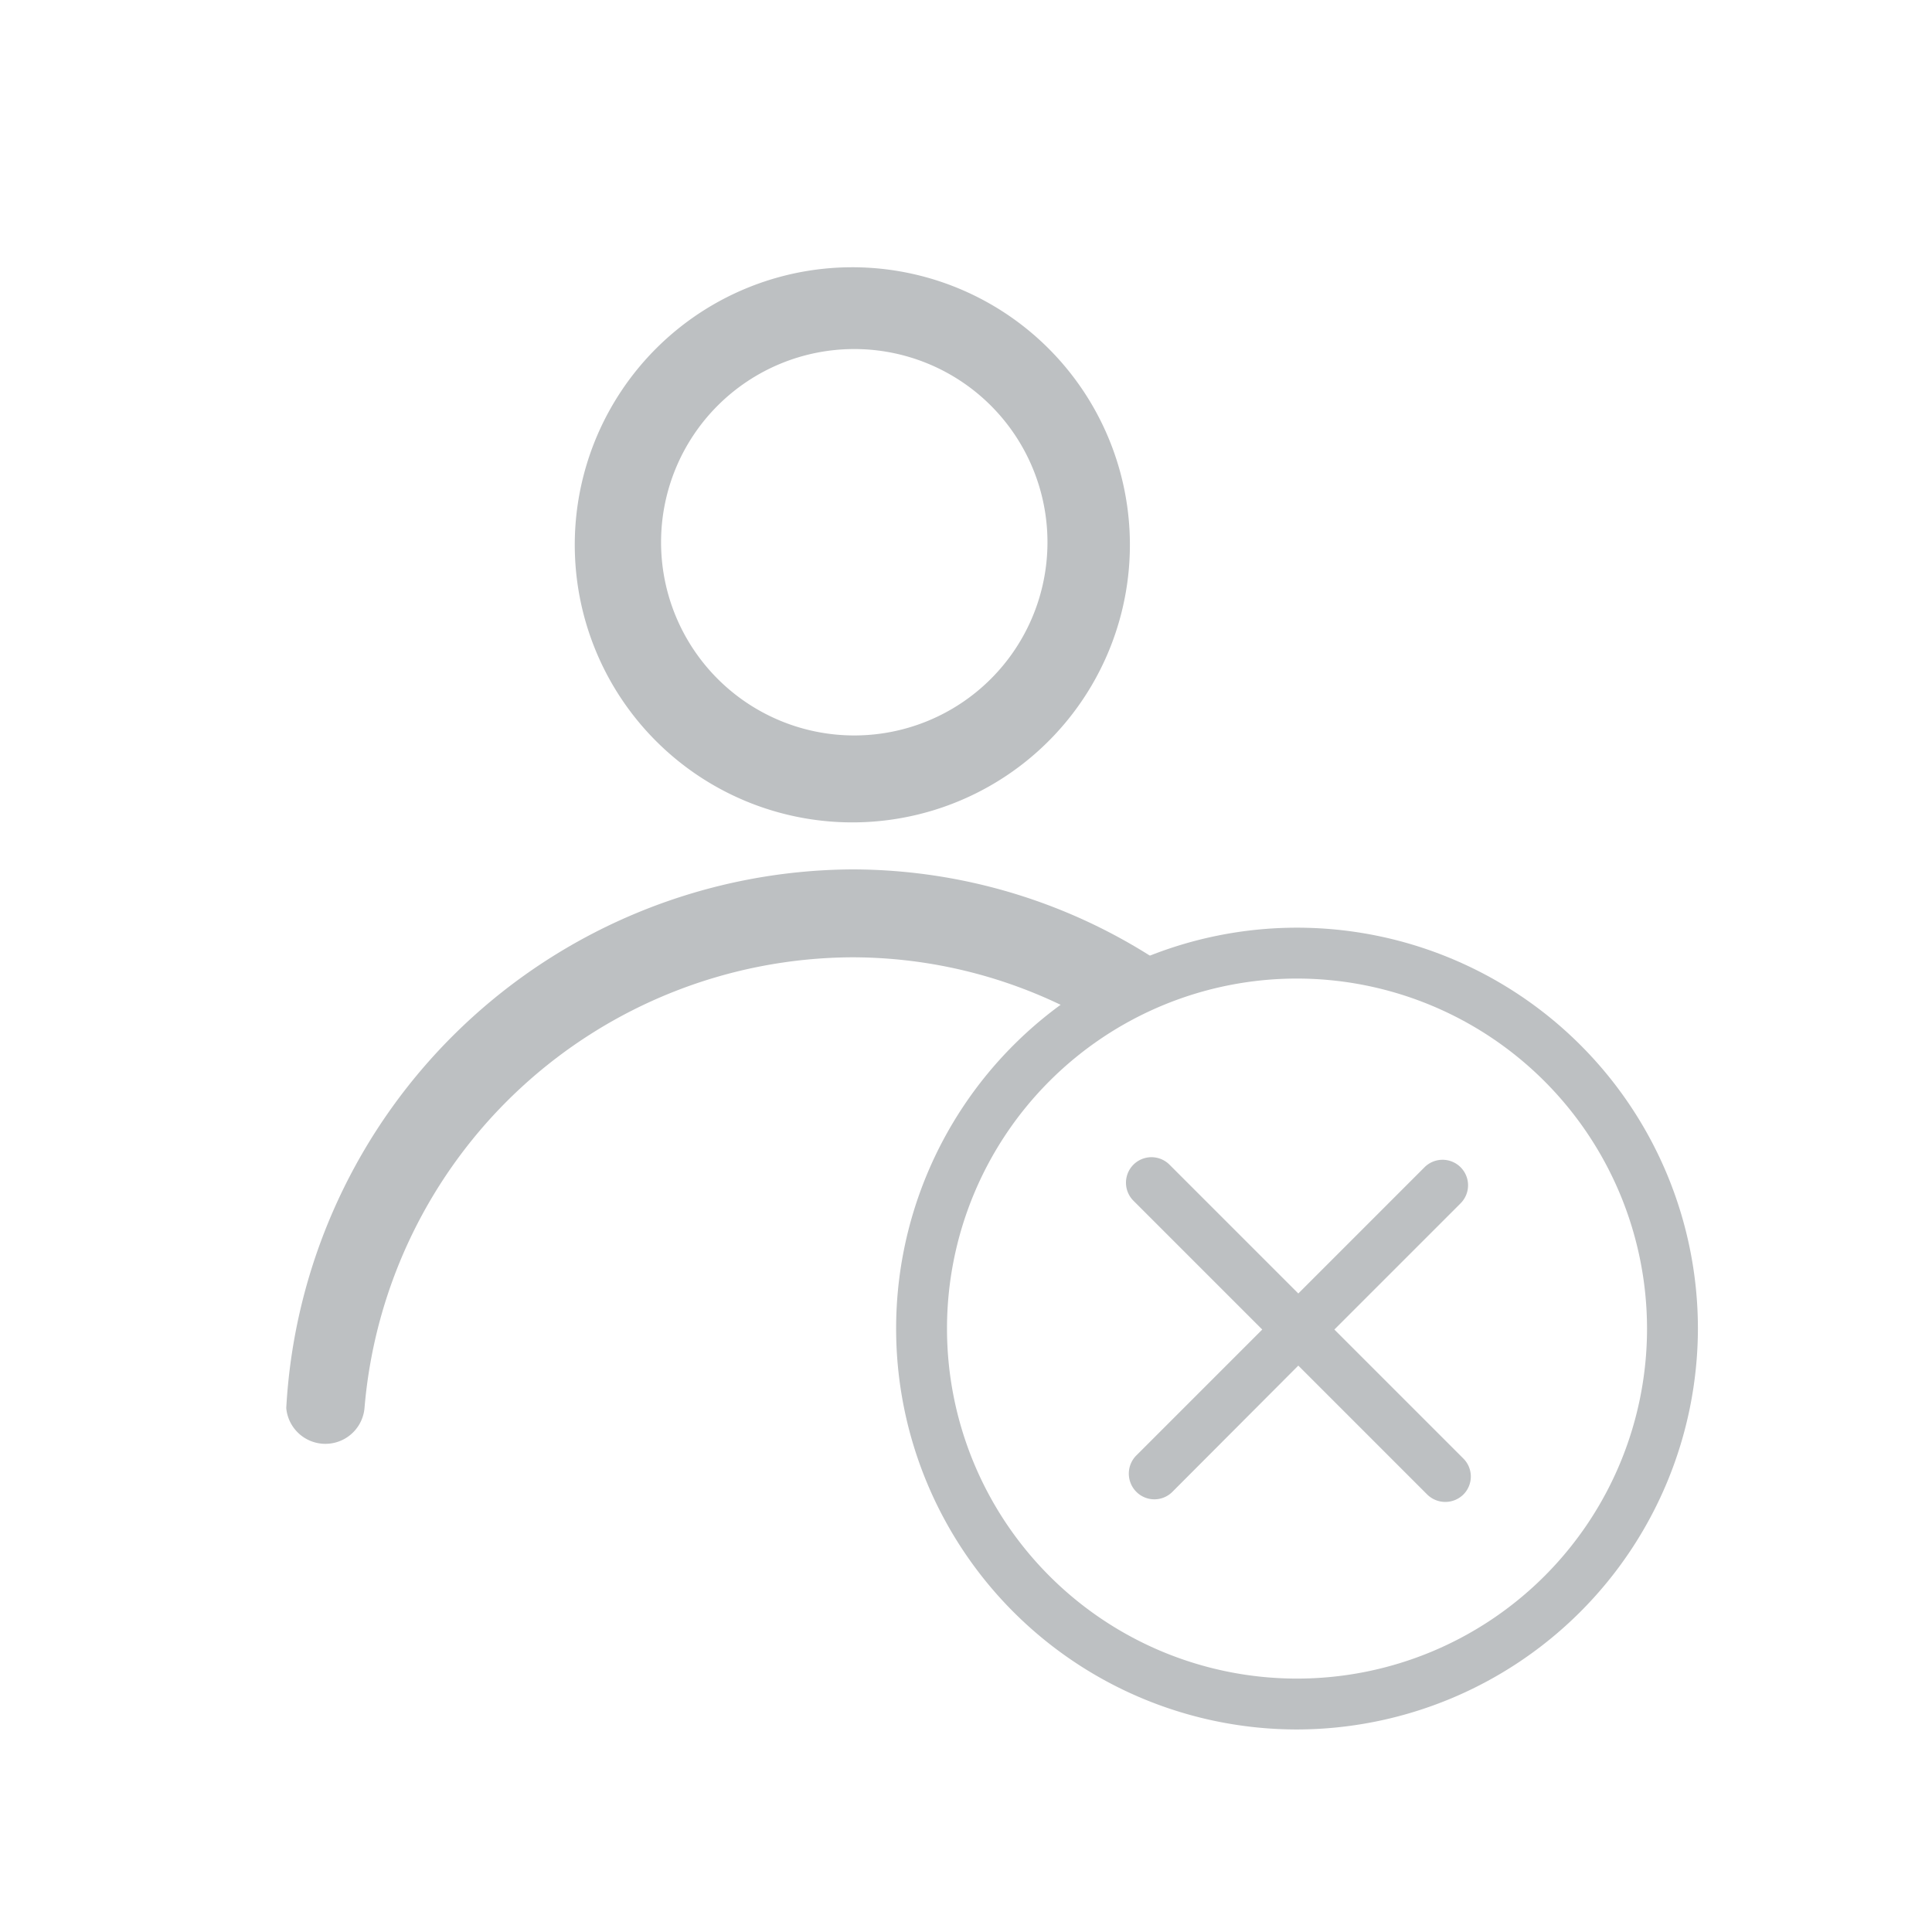 <svg id="Layer_1" data-name="Layer 1" xmlns="http://www.w3.org/2000/svg" viewBox="0 0 60 60"><defs><style>.cls-1{fill:#bdc0c2;}</style></defs><title>icons_v2-grey</title><path class="cls-1" d="M26.46,25.54a8.62,8.62,0,1,0-8.61-8.61A8.62,8.62,0,0,0,26.46,25.54Zm.07-14.7a6,6,0,1,1-6,6A6,6,0,0,1,26.53,10.84Z"/><path class="cls-1" d="M40.28,53.71A12.45,12.45,0,1,1,52.73,41.26,12.47,12.47,0,0,1,40.28,53.71Zm0-23.32A10.87,10.87,0,1,0,51.15,41.26,10.88,10.88,0,0,0,40.28,30.39Z"/><path class="cls-1" d="M45.44,45.29l-4-4,3.92-3.92a.79.79,0,1,0-1.12-1.12l-3.92,3.92-4-4a.79.79,0,0,0-1.12,1.12l4,4-3.91,3.91a.8.8,0,0,0,0,1.13.79.79,0,0,0,1.12,0l3.91-3.92,4,4a.8.8,0,0,0,1.13,0A.79.79,0,0,0,45.44,45.29Z"/><path class="cls-1" d="M36.67,30.33A17.36,17.36,0,0,0,26.46,27,17.7,17.7,0,0,0,8.89,43.73a1.22,1.22,0,0,0,2.43,0h0a15.27,15.27,0,0,1,15.14-14,15,15,0,0,1,7.68,2.12A15.42,15.42,0,0,1,36.67,30.33Z"/></svg>